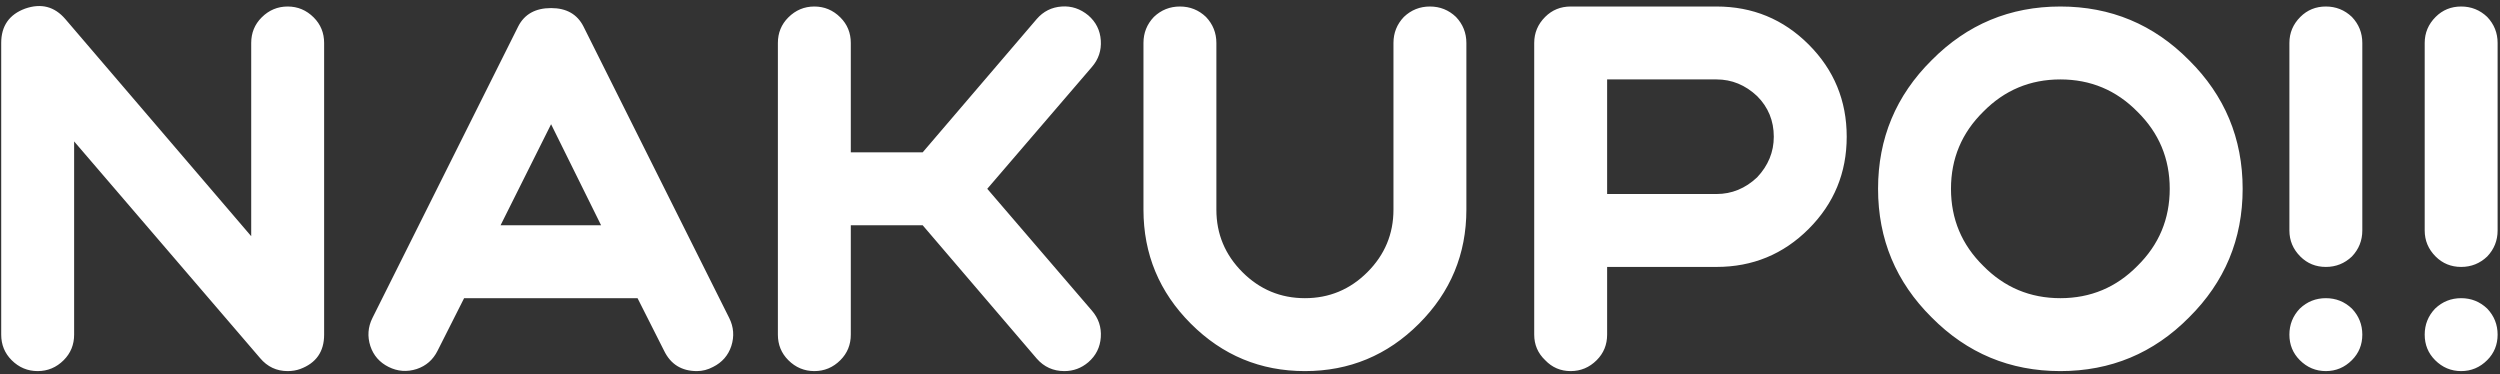 <svg width="768" height="115" viewBox="0 0 768 115" fill="none" xmlns="http://www.w3.org/2000/svg">
<rect x="0" y="0" width="768" height="115" fill="#333333" stroke="none"/>
<path d="M0.372 102.8C0.372 105.893 1.439 108.507 3.572 110.64C5.812 112.88 8.479 114 11.572 114C14.665 114 17.332 112.88 19.572 110.64C21.705 108.507 22.772 105.893 22.772 102.8V43.44L79.892 110C82.132 112.667 84.959 114 88.372 114C89.758 114 91.038 113.787 92.212 113.36C97.119 111.547 99.572 108.027 99.572 102.8V13.2C99.572 10.107 98.505 7.493 96.372 5.36C94.132 3.12 91.465 2 88.372 2C85.278 2 82.612 3.12 80.372 5.36C78.239 7.493 77.172 10.107 77.172 13.2V72.56L20.052 5.84C16.745 2 12.639 0.933 7.732 2.64C2.825 4.453 0.372 7.973 0.372 13.2V102.8ZM153.774 69.2L169.294 38.16L184.654 69.2H153.774ZM179.214 8.08C177.294 4.347 173.988 2.48 169.294 2.48C164.494 2.48 161.134 4.347 159.214 8.08L114.414 97.68C113.028 100.453 112.814 103.333 113.774 106.32C114.734 109.2 116.601 111.333 119.374 112.72C122.148 114.107 125.028 114.32 128.014 113.36C130.894 112.4 133.028 110.533 134.414 107.76L142.574 91.6H195.854L204.014 107.76C206.041 111.92 209.401 114 214.094 114C215.801 114 217.454 113.573 219.054 112.72C221.828 111.333 223.694 109.2 224.654 106.32C225.614 103.333 225.401 100.453 224.014 97.68L179.214 8.08ZM238.966 102.8C238.966 105.893 240.032 108.507 242.166 110.64C244.406 112.88 247.072 114 250.166 114C253.259 114 255.926 112.88 258.166 110.64C260.299 108.507 261.366 105.893 261.366 102.8V69.2H283.446L318.486 110.16C320.726 112.72 323.552 114 326.966 114C329.739 114 332.192 113.093 334.326 111.28C336.672 109.253 337.952 106.693 338.166 103.6C338.379 100.507 337.472 97.787 335.446 95.44L303.286 58L335.446 20.56C337.472 18.213 338.379 15.493 338.166 12.4C337.952 9.307 336.672 6.747 334.326 4.72C331.872 2.693 329.152 1.787 326.166 2C323.072 2.213 320.512 3.493 318.486 5.84L283.446 46.8H261.366V13.2C261.366 10.107 260.299 7.493 258.166 5.36C255.926 3.12 253.259 2 250.166 2C247.072 2 244.406 3.12 242.166 5.36C240.032 7.493 238.966 10.107 238.966 13.2V102.8ZM351.272 64.4C351.272 78.053 356.125 89.733 365.832 99.44C375.539 109.147 387.219 114 400.872 114C414.525 114 426.205 109.147 435.912 99.44C445.619 89.733 450.472 78.053 450.472 64.4V13.2C450.472 10.107 449.405 7.44 447.272 5.2C445.032 3.067 442.365 2 439.272 2C436.179 2 433.512 3.067 431.272 5.2C429.139 7.44 428.072 10.107 428.072 13.2V64.4C428.072 71.867 425.405 78.267 420.072 83.6C414.739 88.933 408.339 91.6 400.872 91.6C393.405 91.6 387.005 88.933 381.672 83.6C376.339 78.267 373.672 71.867 373.672 64.4V13.2C373.672 10.107 372.605 7.44 370.472 5.2C368.232 3.067 365.565 2 362.472 2C359.379 2 356.712 3.067 354.472 5.2C352.339 7.44 351.272 10.107 351.272 13.2V64.4ZM493.709 59.6H527.309C532.003 59.6 536.163 57.893 539.789 54.48C543.203 50.853 544.909 46.693 544.909 42C544.909 37.093 543.203 32.933 539.789 29.52C536.163 26.107 532.003 24.4 527.309 24.4H493.709V59.6ZM471.309 13.2C471.309 10.107 472.429 7.44 474.669 5.2C476.803 3.067 479.416 2 482.509 2H527.309C538.403 2 547.843 5.893 555.629 13.68C563.416 21.467 567.309 30.907 567.309 42C567.309 53.093 563.416 62.533 555.629 70.32C547.843 78.107 538.403 82 527.309 82H493.709V102.8C493.709 105.893 492.643 108.507 490.509 110.64C488.269 112.88 485.603 114 482.509 114C479.416 114 476.803 112.88 474.669 110.64C472.429 108.507 471.309 105.893 471.309 102.8V13.2ZM632.941 24.4C642.221 24.4 650.114 27.707 656.621 34.32C663.234 40.827 666.541 48.72 666.541 58C666.541 67.28 663.234 75.173 656.621 81.68C650.114 88.293 642.221 91.6 632.941 91.6C623.661 91.6 615.767 88.293 609.261 81.68C602.647 75.173 599.341 67.28 599.341 58C599.341 48.72 602.647 40.827 609.261 34.32C615.767 27.707 623.661 24.4 632.941 24.4ZM632.941 114C648.407 114 661.581 108.507 672.461 97.52C683.447 86.64 688.941 73.467 688.941 58C688.941 42.533 683.447 29.36 672.461 18.48C661.581 7.493 648.407 2 632.941 2C617.474 2 604.301 7.493 593.421 18.48C582.434 29.36 576.941 42.533 576.941 58C576.941 73.467 582.434 86.64 593.421 97.52C604.301 108.507 617.474 114 632.941 114ZM714.503 2C711.41 2 708.796 3.067 706.663 5.2C704.423 7.44 703.303 10.107 703.303 13.2V70.8C703.303 73.893 704.423 76.56 706.663 78.8C708.796 80.933 711.41 82 714.503 82C717.596 82 720.263 80.933 722.503 78.8C724.636 76.56 725.703 73.893 725.703 70.8V13.2C725.703 10.107 724.636 7.44 722.503 5.2C720.263 3.067 717.596 2 714.503 2ZM703.303 102.8C703.303 105.893 704.37 108.507 706.503 110.64C708.743 112.88 711.41 114 714.503 114C717.596 114 720.263 112.88 722.503 110.64C724.636 108.507 725.703 105.893 725.703 102.8C725.703 99.707 724.636 97.04 722.503 94.8C720.263 92.667 717.596 91.6 714.503 91.6C711.41 91.6 708.743 92.667 706.503 94.8C704.37 97.04 703.303 99.707 703.303 102.8ZM756.066 2C752.972 2 750.359 3.067 748.226 5.2C745.986 7.44 744.866 10.107 744.866 13.2V70.8C744.866 73.893 745.986 76.56 748.226 78.8C750.359 80.933 752.972 82 756.066 82C759.159 82 761.826 80.933 764.066 78.8C766.199 76.56 767.266 73.893 767.266 70.8V13.2C767.266 10.107 766.199 7.44 764.066 5.2C761.826 3.067 759.159 2 756.066 2ZM744.866 102.8C744.866 105.893 745.932 108.507 748.066 110.64C750.306 112.88 752.972 114 756.066 114C759.159 114 761.826 112.88 764.066 110.64C766.199 108.507 767.266 105.893 767.266 102.8C767.266 99.707 766.199 97.04 764.066 94.8C761.826 92.667 759.159 91.6 756.066 91.6C752.972 91.6 750.306 92.667 748.066 94.8C745.932 97.04 744.866 99.707 744.866 102.8Z" fill="white"/>
</svg>
